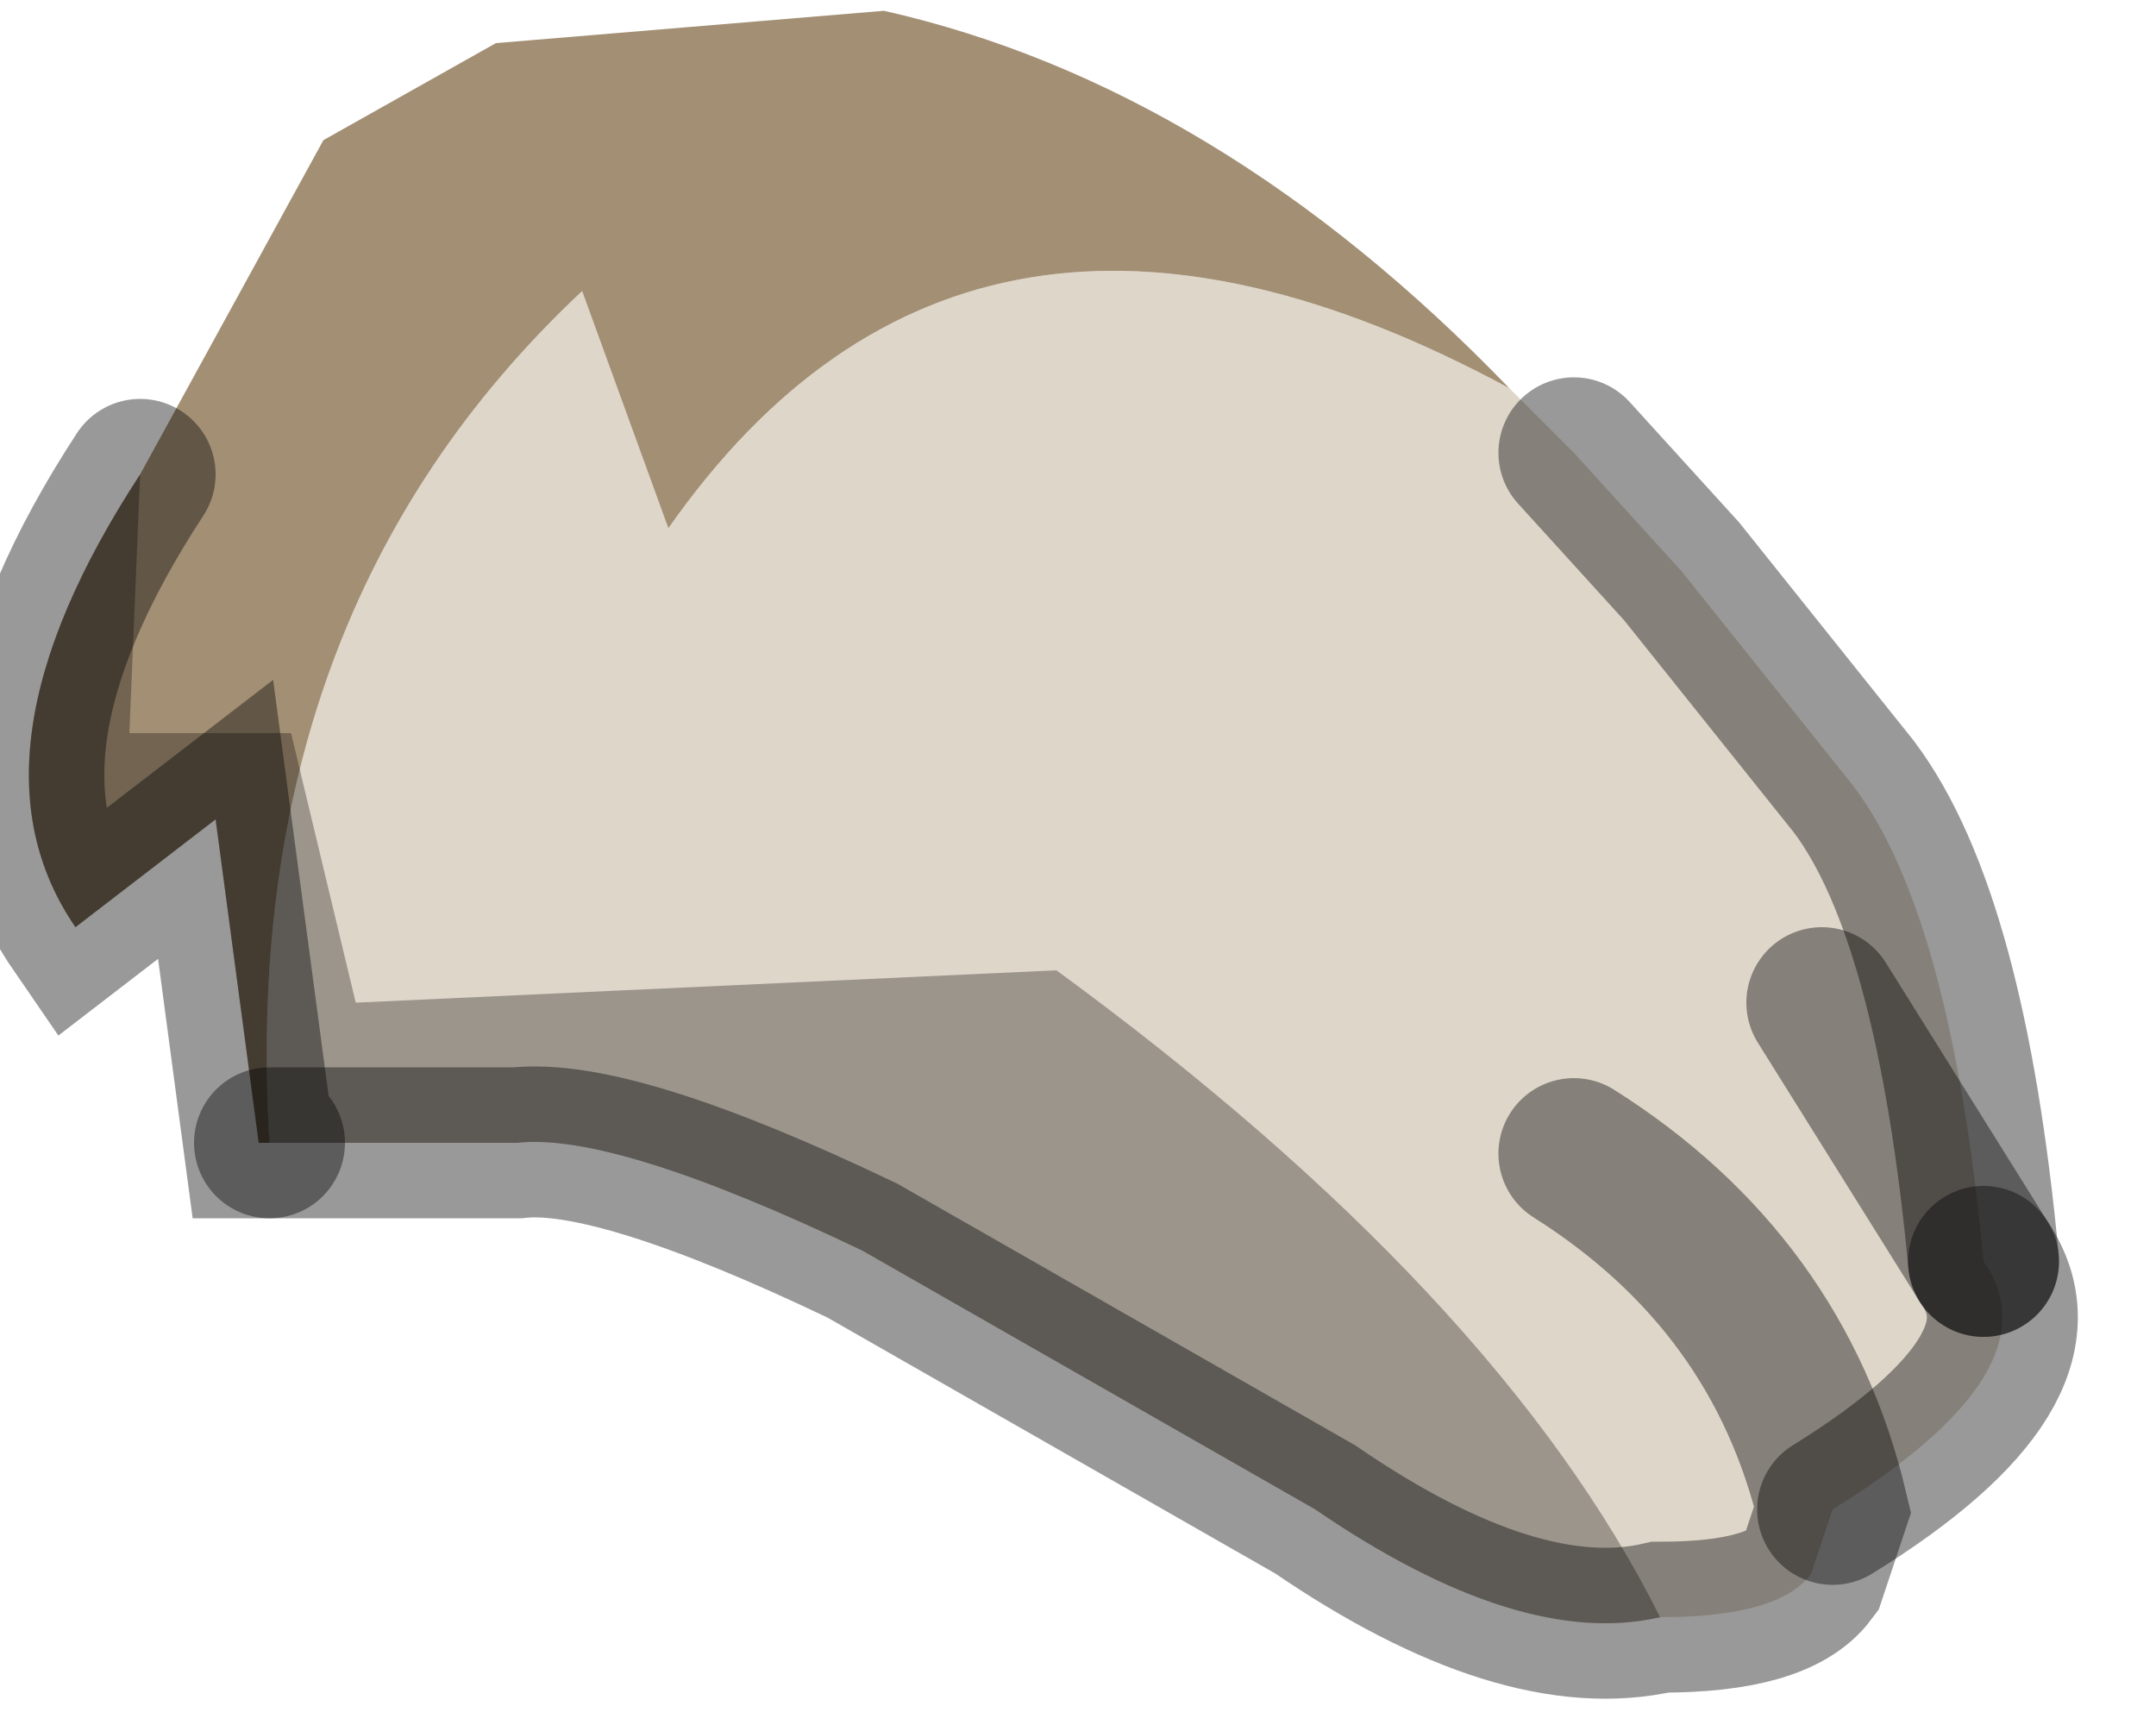 <?xml version="1.0" encoding="utf-8"?>
<svg version="1.1" id="Layer_1"
xmlns="http://www.w3.org/2000/svg"
xmlns:xlink="http://www.w3.org/1999/xlink"
width="10px" height="8px"
xml:space="preserve">
<g id="PathID_921" transform="matrix(1, 0, 0, 1, 5, 3.75)">
<path style="fill:#DED6C9;fill-opacity:1" d="M3.45 0.9L4.2 2.1Q4.55 2.6 3.5 3.25Q3.25 2.2 2.3 1.6Q3.25 2.2 3.5 3.25L3.4 3.55Q3.25 3.75 2.7 3.75Q2.05 3.9 1.1 3.25L-1 2.05Q-2.15 1.5 -2.6 1.55L-3.75 1.55Q-3.9 -0.9 -2.3 -2.4L-1.9 -1.3Q-0.5 -3.3 2 -1.95L2.3 -1.65L2.8 -1.1L3.6 -0.1Q4.05 0.5 4.2 2.1L3.45 0.9" />
<path style="fill:#A38F74;fill-opacity:1" d="M-3.8 1.55L-4 0.05L-4.65 0.55Q-5.2 -0.25 -4.35 -1.55L-3.5 -3.1L-2.7 -3.55L-0.9 -3.7Q0.65 -3.35 2 -1.95Q-0.5 -3.3 -1.9 -1.3L-2.3 -2.4Q-3.9 -0.9 -3.75 1.55L-3.8 1.55" />
<path style="fill:none;stroke-width:0.7;stroke-linecap:round;stroke-linejoin:miter;stroke-miterlimit:5;stroke:#000000;stroke-opacity:0.4" d="M-3.75 1.55L-2.6 1.55Q-2.15 1.5 -1 2.05L1.1 3.25Q2.05 3.9 2.7 3.75Q3.25 3.75 3.4 3.55L3.5 3.25Q3.25 2.2 2.3 1.6" />
<path style="fill:none;stroke-width:0.7;stroke-linecap:round;stroke-linejoin:miter;stroke-miterlimit:5;stroke:#000000;stroke-opacity:0.4" d="M4.2 2.1Q4.05 0.5 3.6 -0.1L2.8 -1.1L2.3 -1.65" />
<path style="fill:none;stroke-width:0.7;stroke-linecap:round;stroke-linejoin:miter;stroke-miterlimit:5;stroke:#000000;stroke-opacity:0.4" d="M4.2 2.1L3.45 0.9" />
<path style="fill:none;stroke-width:0.7;stroke-linecap:round;stroke-linejoin:miter;stroke-miterlimit:5;stroke:#000000;stroke-opacity:0.4" d="M3.5 3.25Q4.55 2.6 4.2 2.1" />
<path style="fill:none;stroke-width:0.7;stroke-linecap:round;stroke-linejoin:miter;stroke-miterlimit:5;stroke:#000000;stroke-opacity:0.4" d="M-4.35 -1.55Q-5.2 -0.25 -4.65 0.55L-4 0.05L-3.8 1.55L-3.75 1.55" />
</g>
<g id="PathID_922" transform="matrix(1, 0, 0, 1, 5, 3.75)">
<path style="fill:#000000;fill-opacity:0.302" d="M-3.65 -0.35L-3.35 0.9L-0.1 0.75Q1.95 2.25 2.7 3.75Q2.05 3.9 1.1 3.25L-1 2.05Q-2.15 1.5 -2.6 1.55L-3.8 1.55L-4 0.05L-4.65 0.55Q-5.2 -0.25 -4.35 -1.55L-4.4 -0.35L-3.65 -0.35" />
</g>
</svg>
